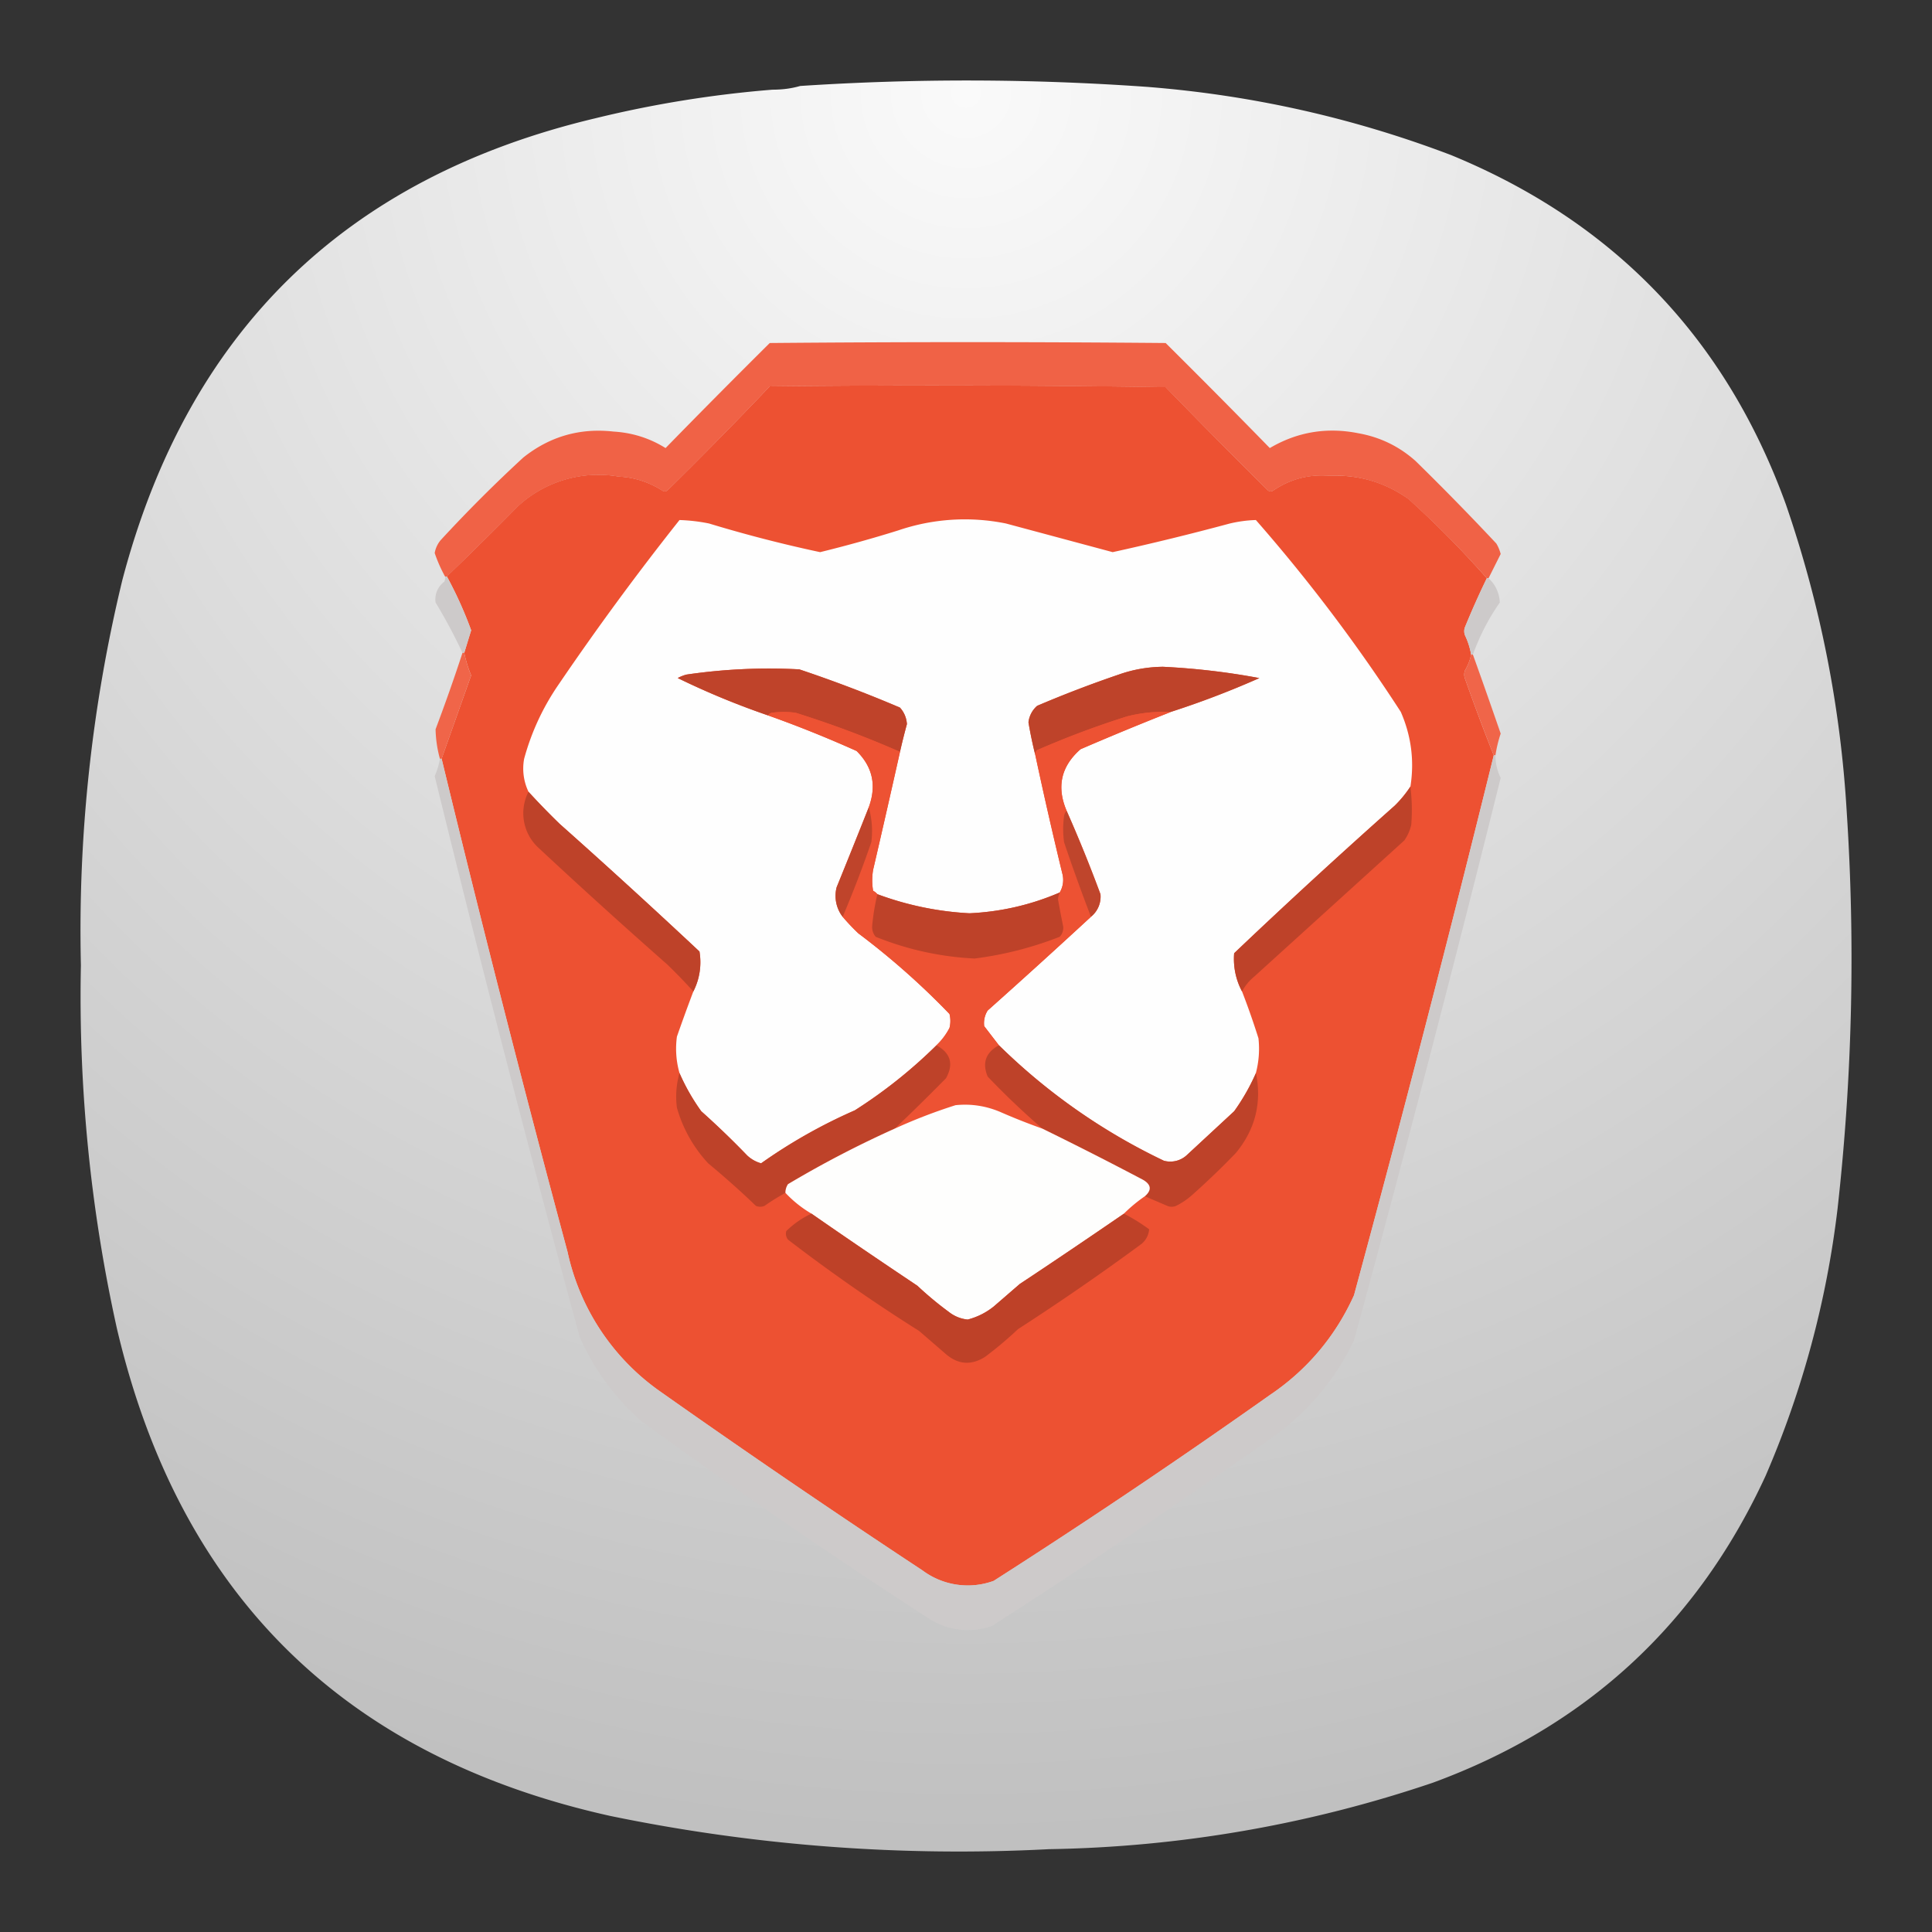 <svg xmlns="http://www.w3.org/2000/svg" width="24" height="24" fill="none"><rect width="100%" height="100%" fill="#333333" stroke="none"/><path fill="url(#a)" fill-rule="evenodd" d="M9.596 1.114c.12 0 .234-.014.344-.046a31.627 31.627 0 0 1 4.307.011c1.301.102 2.561.384 3.78.848 2.025.833 3.412 2.28 4.158 4.339.427 1.24.679 2.514.756 3.824a27.94 27.94 0 0 1-.114 4.923 11.88 11.88 0 0 1-.894 3.32c-.85 1.843-2.229 3.114-4.135 3.813a15.624 15.624 0 0 1-4.765.825 21.423 21.423 0 0 1-5.453-.413c-3.312-.737-5.354-2.756-6.128-6.056a19.047 19.047 0 0 1-.447-4.511 18.491 18.491 0 0 1 .515-4.786c.812-3.086 2.77-4.998 5.877-5.736a13.953 13.953 0 0 1 2.199-.355Z" clip-rule="evenodd"/><path fill="#F06246" fill-rule="evenodd" d="M18.491 7.183h-.021a12.52 12.52 0 0 0-.971-.981 1.535 1.535 0 0 0-.981-.291c-.256-.021-.49.04-.701.183a.054.054 0 0 1-.065 0 106.88 106.88 0 0 1-1.272-1.283A186.835 186.835 0 0 0 9.562 4.8c-.416.438-.84.87-1.272 1.294a.054.054 0 0 1-.065 0 1.087 1.087 0 0 0-.539-.173 1.474 1.474 0 0 0-1.25.367c-.293.296-.587.587-.885.874h-.022A1.77 1.77 0 0 1 5.4 6.87a.336.336 0 0 1 .075-.161c.328-.356.67-.698 1.025-1.025.327-.261.701-.37 1.121-.323.234.014.45.082.647.205.427-.438.859-.873 1.294-1.305a280.05 280.05 0 0 1 4.918 0c.435.432.867.867 1.294 1.305.341-.201.708-.262 1.1-.184.27.048.507.163.711.345a33.5 33.5 0 0 1 1.003 1.025c.024.04.042.084.054.13l-.151.301Z" clip-rule="evenodd"/><path fill="#ED5132" fill-rule="evenodd" d="M18.47 7.183a10.34 10.34 0 0 0-.27.604.14.14 0 0 0 0 .108.911.911 0 0 1 .075.237.64.64 0 0 1-.075.194.14.14 0 0 0 0 .108c.113.32.231.637.356.949a300.629 300.629 0 0 1-1.736 6.707c-.233.513-.581.926-1.046 1.24a87.528 87.528 0 0 1-3.43 2.308.94.94 0 0 1-.884-.13 125.768 125.768 0 0 1-3.256-2.22A2.856 2.856 0 0 1 7.05 15.55a248.066 248.066 0 0 1-1.564-6.125l.367-1.035a1.575 1.575 0 0 1-.086-.28l.086-.28a4.898 4.898 0 0 0-.302-.67c.298-.286.592-.577.884-.873a1.474 1.474 0 0 1 1.251-.367c.195.01.375.068.54.173a.054.054 0 0 0 .064 0c.432-.425.856-.856 1.272-1.294 1.64-.018 3.279-.014 4.918.01.42.432.844.86 1.272 1.284a.054.054 0 0 0 .065 0c.211-.143.445-.204.7-.183.363-.015.69.082.982.29.342.31.666.638.97.982Z" clip-rule="evenodd"/><path fill="#FEFEFE" fill-rule="evenodd" d="M17.52 9.771c-.055.084-.12.164-.194.237-.674.6-1.34 1.21-1.995 1.834-.012.169.02.327.098.474.074.191.142.385.204.582.016.146.005.29-.032.432a2.604 2.604 0 0 1-.27.474l-.593.55a.302.302 0 0 1-.28.065 7.562 7.562 0 0 1-2.049-1.434 62.68 62.68 0 0 1-.183-.238.294.294 0 0 1 .043-.194c.432-.385.86-.773 1.283-1.164a.32.32 0 0 0 .119-.28c-.13-.352-.27-.697-.42-1.036-.128-.298-.07-.554.172-.766a37.64 37.64 0 0 1 1.121-.463c.374-.121.741-.262 1.1-.42a8.776 8.776 0 0 0-1.197-.141 1.688 1.688 0 0 0-.55.097c-.342.117-.68.246-1.013.388a.32.32 0 0 0-.108.205c.024.14.052.277.086.41.105.49.216.979.334 1.466a.305.305 0 0 1-.032.238c-.358.154-.732.24-1.121.258a3.856 3.856 0 0 1-1.143-.237.207.207 0 0 0-.054-.043.78.78 0 0 1 0-.259c.113-.488.225-.977.334-1.466.026-.116.055-.231.086-.345a.337.337 0 0 0-.086-.205c-.41-.175-.827-.333-1.251-.475a7.06 7.06 0 0 0-1.402.065.496.496 0 0 0-.108.043c.364.178.738.332 1.122.464.372.132.739.28 1.1.442.2.198.25.431.15.7-.13.33-.263.661-.398.993a.427.427 0 0 0 .075.367c.06.07.125.139.194.205a9.39 9.39 0 0 1 1.133 1.002.352.352 0 0 1 0 .173.8.8 0 0 1-.162.216c-.31.306-.648.575-1.014.808-.413.181-.8.4-1.164.658a.418.418 0 0 1-.173-.097 10.36 10.36 0 0 0-.571-.55 2.602 2.602 0 0 1-.27-.474 1.106 1.106 0 0 1-.032-.453c.066-.189.134-.376.204-.561a.797.797 0 0 0 .076-.496 90.072 90.072 0 0 0-1.736-1.585c-.135-.13-.264-.264-.388-.4a.667.667 0 0 1-.054-.409c.091-.334.235-.643.431-.927A34.53 34.53 0 0 1 8.441 6.46c.122.004.245.018.367.043.455.138.915.257 1.38.356.326-.08.65-.17.97-.27a2.563 2.563 0 0 1 1.338-.086l1.326.356c.488-.107.973-.226 1.456-.356.107-.025.215-.04.323-.043a20.647 20.647 0 0 1 1.8 2.383c.13.297.17.607.12.927Z" clip-rule="evenodd"/><path fill="#CDCACA" fill-rule="evenodd" d="M5.53 7.162h.021c.117.215.218.437.302.668-.03.094-.058.188-.086.28h-.022a6.517 6.517 0 0 0-.334-.625.273.273 0 0 1 .108-.259.106.106 0 0 0 .01-.064ZM18.47 7.183h.021a.426.426 0 0 1 .14.302c-.14.2-.251.416-.334.647h-.022a.911.911 0 0 0-.075-.237.14.14 0 0 1 0-.108c.084-.205.174-.407.27-.604Z" clip-rule="evenodd"/><path fill="#F06549" fill-rule="evenodd" d="M18.275 8.132h.022c.117.326.232.653.345.981-.03.089-.051.178-.065.27h-.021a24.412 24.412 0 0 1-.356-.949.14.14 0 0 1 0-.108.643.643 0 0 0 .075-.194ZM5.745 8.11h.022c.02.096.048.19.086.28l-.367 1.036h-.021a1.475 1.475 0 0 1-.054-.367c.118-.314.23-.63.334-.949Z" clip-rule="evenodd"/><path fill="#BF432A" fill-rule="evenodd" d="M11.18 9.34c-.42-.185-.851-.346-1.294-.485a1.062 1.062 0 0 0-.302 0 .071.071 0 0 0-.043.032 9.795 9.795 0 0 1-1.122-.464.496.496 0 0 1 .108-.043 7.06 7.06 0 0 1 1.402-.065c.424.142.84.3 1.25.475.053.058.081.126.087.205-.031.114-.06.229-.086.345Z" clip-rule="evenodd"/><path fill="#BE432A" fill-rule="evenodd" d="M14.544 8.844a1.869 1.869 0 0 0-.539.054c-.38.12-.755.26-1.121.42a.067.067 0 0 0-.022.065 5.118 5.118 0 0 1-.086-.41.32.32 0 0 1 .108-.205 14.4 14.4 0 0 1 1.013-.388c.178-.063.361-.095.55-.097.405.02.804.066 1.197.14-.359.16-.726.3-1.1.42Z" clip-rule="evenodd"/><path fill="#ED5233" fill-rule="evenodd" d="M11.18 9.34c-.11.489-.22.978-.334 1.466a.78.78 0 0 0 0 .26c.021.011.039.026.053.042-.03.128-.052.257-.064.388-.005.055.01.101.043.14.394.16.804.25 1.23.27a4.39 4.39 0 0 0 1.056-.27.162.162 0 0 0 .043-.129c-.023-.11-.044-.222-.065-.334.003-.03.01-.06.022-.086a.305.305 0 0 0 .032-.238c-.118-.487-.23-.976-.334-1.466a.067.067 0 0 1 .022-.065c.366-.16.74-.3 1.121-.42.177-.044.357-.062.54-.054a37.64 37.64 0 0 0-1.122.463c-.243.212-.3.468-.173.766a.12.12 0 0 0-.032.065 1.217 1.217 0 0 0 0 .323c.105.312.217.621.334.928-.423.39-.851.779-1.283 1.164a.294.294 0 0 0-.043.194l.183.238c-.163.088-.21.217-.14.388.218.228.444.444.68.647a7.704 7.704 0 0 1-.518-.205 1.11 1.11 0 0 0-.561-.086c-.258.082-.51.179-.755.29.207-.195.419-.403.636-.625.098-.175.059-.312-.118-.41a.8.8 0 0 0 .162-.215.352.352 0 0 0 0-.173 9.39 9.39 0 0 0-1.133-1.002 2.595 2.595 0 0 1-.194-.205c.13-.305.248-.614.356-.928a1.06 1.06 0 0 0-.032-.431c.1-.27.049-.503-.151-.701-.361-.162-.728-.31-1.1-.442a.071.071 0 0 1 .043-.032c.1-.015.201-.015.302 0 .443.139.874.3 1.294.485Z" clip-rule="evenodd"/><path fill="#CDCACA" fill-rule="evenodd" d="M18.556 9.383h.021c0 .098.021.192.065.28a321.759 321.759 0 0 1-1.822 6.988 3.114 3.114 0 0 1-1.003 1.197 95.788 95.788 0 0 1-3.494 2.35.894.894 0 0 1-.776-.086 80.462 80.462 0 0 1-3.58-2.458 3.001 3.001 0 0 1-.766-1.046c-.63-2.313-1.23-4.635-1.801-6.966a.931.931 0 0 0 .065-.216h.021c.496 2.049 1.017 4.09 1.564 6.125a2.856 2.856 0 0 0 1.154 1.736 125.75 125.75 0 0 0 3.256 2.222.94.94 0 0 0 .884.129 87.528 87.528 0 0 0 3.43-2.308 2.926 2.926 0 0 0 1.046-1.24c.604-2.23 1.183-4.465 1.736-6.707Z" clip-rule="evenodd"/><path fill="#BE4229" fill-rule="evenodd" d="M17.52 9.771c.02.158.024.316.011.475a.55.55 0 0 1-.086.194l-1.866 1.693a.606.606 0 0 0-.15.183.857.857 0 0 1-.098-.475 79.836 79.836 0 0 1 1.995-1.833c.075-.073.14-.153.195-.237ZM6.565 9.836c.124.135.253.268.388.399.585.52 1.164 1.049 1.736 1.585a.797.797 0 0 1-.076.496 7.033 7.033 0 0 0-.323-.334 76.347 76.347 0 0 1-1.607-1.456.583.583 0 0 1-.118-.69Z" clip-rule="evenodd"/><path fill="#BF442B" fill-rule="evenodd" d="M10.792 10.03c.04.14.05.285.032.431-.108.314-.227.623-.356.928a.427.427 0 0 1-.075-.367c.135-.332.268-.663.399-.992Z" clip-rule="evenodd"/><path fill="#BF452C" fill-rule="evenodd" d="M13.25 10.073c.15.339.29.684.42 1.035a.32.32 0 0 1-.118.28 23.43 23.43 0 0 1-.334-.927 1.217 1.217 0 0 1 0-.323.12.12 0 0 1 .032-.065Z" clip-rule="evenodd"/><path fill="#BE4229" fill-rule="evenodd" d="M13.164 11.087a.268.268 0 0 0-.021.086c.02.112.041.223.064.334a.162.162 0 0 1-.043.13 4.39 4.39 0 0 1-1.057.27 3.754 3.754 0 0 1-1.229-.27.185.185 0 0 1-.043-.14c.012-.132.034-.261.064-.389.369.137.75.216 1.144.237.39-.018.763-.104 1.121-.258ZM12.41 12.985a7.562 7.562 0 0 0 2.048 1.434.302.302 0 0 0 .28-.065l.594-.55c.107-.15.197-.308.27-.474.074.368-.008.699-.249.992a9.54 9.54 0 0 1-.55.528.889.889 0 0 1-.194.13.14.14 0 0 1-.108 0l-.28-.12c.088-.075.081-.144-.022-.204-.415-.219-.832-.43-1.25-.636a9.546 9.546 0 0 1-.68-.647c-.07-.17-.023-.3.14-.388ZM11.633 12.985c.177.097.216.234.118.41-.217.22-.43.43-.636.625-.454.204-.897.434-1.326.69a.19.19 0 0 0-.032.108 2.726 2.726 0 0 0-.26.162.14.14 0 0 1-.107 0c-.191-.185-.39-.36-.593-.529a1.693 1.693 0 0 1-.388-.69 1.06 1.06 0 0 1 .032-.431c.072.166.162.324.27.474.198.177.388.36.571.55.05.046.107.079.173.097a6.597 6.597 0 0 1 1.164-.658 6.097 6.097 0 0 0 1.014-.808Z" clip-rule="evenodd"/><path fill="#FEFEFD" fill-rule="evenodd" d="M12.948 14.02c.419.205.836.417 1.251.636.103.06.11.129.022.205a1.88 1.88 0 0 0-.259.215c-.428.295-.859.586-1.294.874l-.323.28a.857.857 0 0 1-.324.162.446.446 0 0 1-.237-.097 4.154 4.154 0 0 1-.388-.323c-.442-.295-.88-.593-1.316-.896a1.422 1.422 0 0 1-.323-.258.19.19 0 0 1 .032-.108c.43-.256.872-.486 1.326-.69.245-.112.497-.209.755-.291.194-.02.38.009.56.086.171.075.344.143.518.205Z" clip-rule="evenodd"/><path fill="#BE4128" fill-rule="evenodd" d="M10.08 15.076c.435.303.874.6 1.316.896.123.115.252.223.388.323.07.055.148.088.237.097a.857.857 0 0 0 .323-.162l.324-.28c.435-.288.866-.58 1.294-.873.11.056.213.12.313.194a.26.26 0 0 1-.097.183c-.5.368-1.01.72-1.532 1.057a4.67 4.67 0 0 1-.41.345c-.175.11-.34.095-.495-.043l-.324-.28A21.22 21.22 0 0 1 9.79 15.4a.115.115 0 0 1-.022-.108c.093-.09.197-.163.313-.216Z" clip-rule="evenodd"/><defs><radialGradient id="a" cx="0" cy="0" r="1" gradientTransform="matrix(0 22 -22 0 12 1)" gradientUnits="userSpaceOnUse"><stop stop-color="#FAFAFA"/><stop offset="1" stop-color="silver"/></radialGradient></defs></svg>